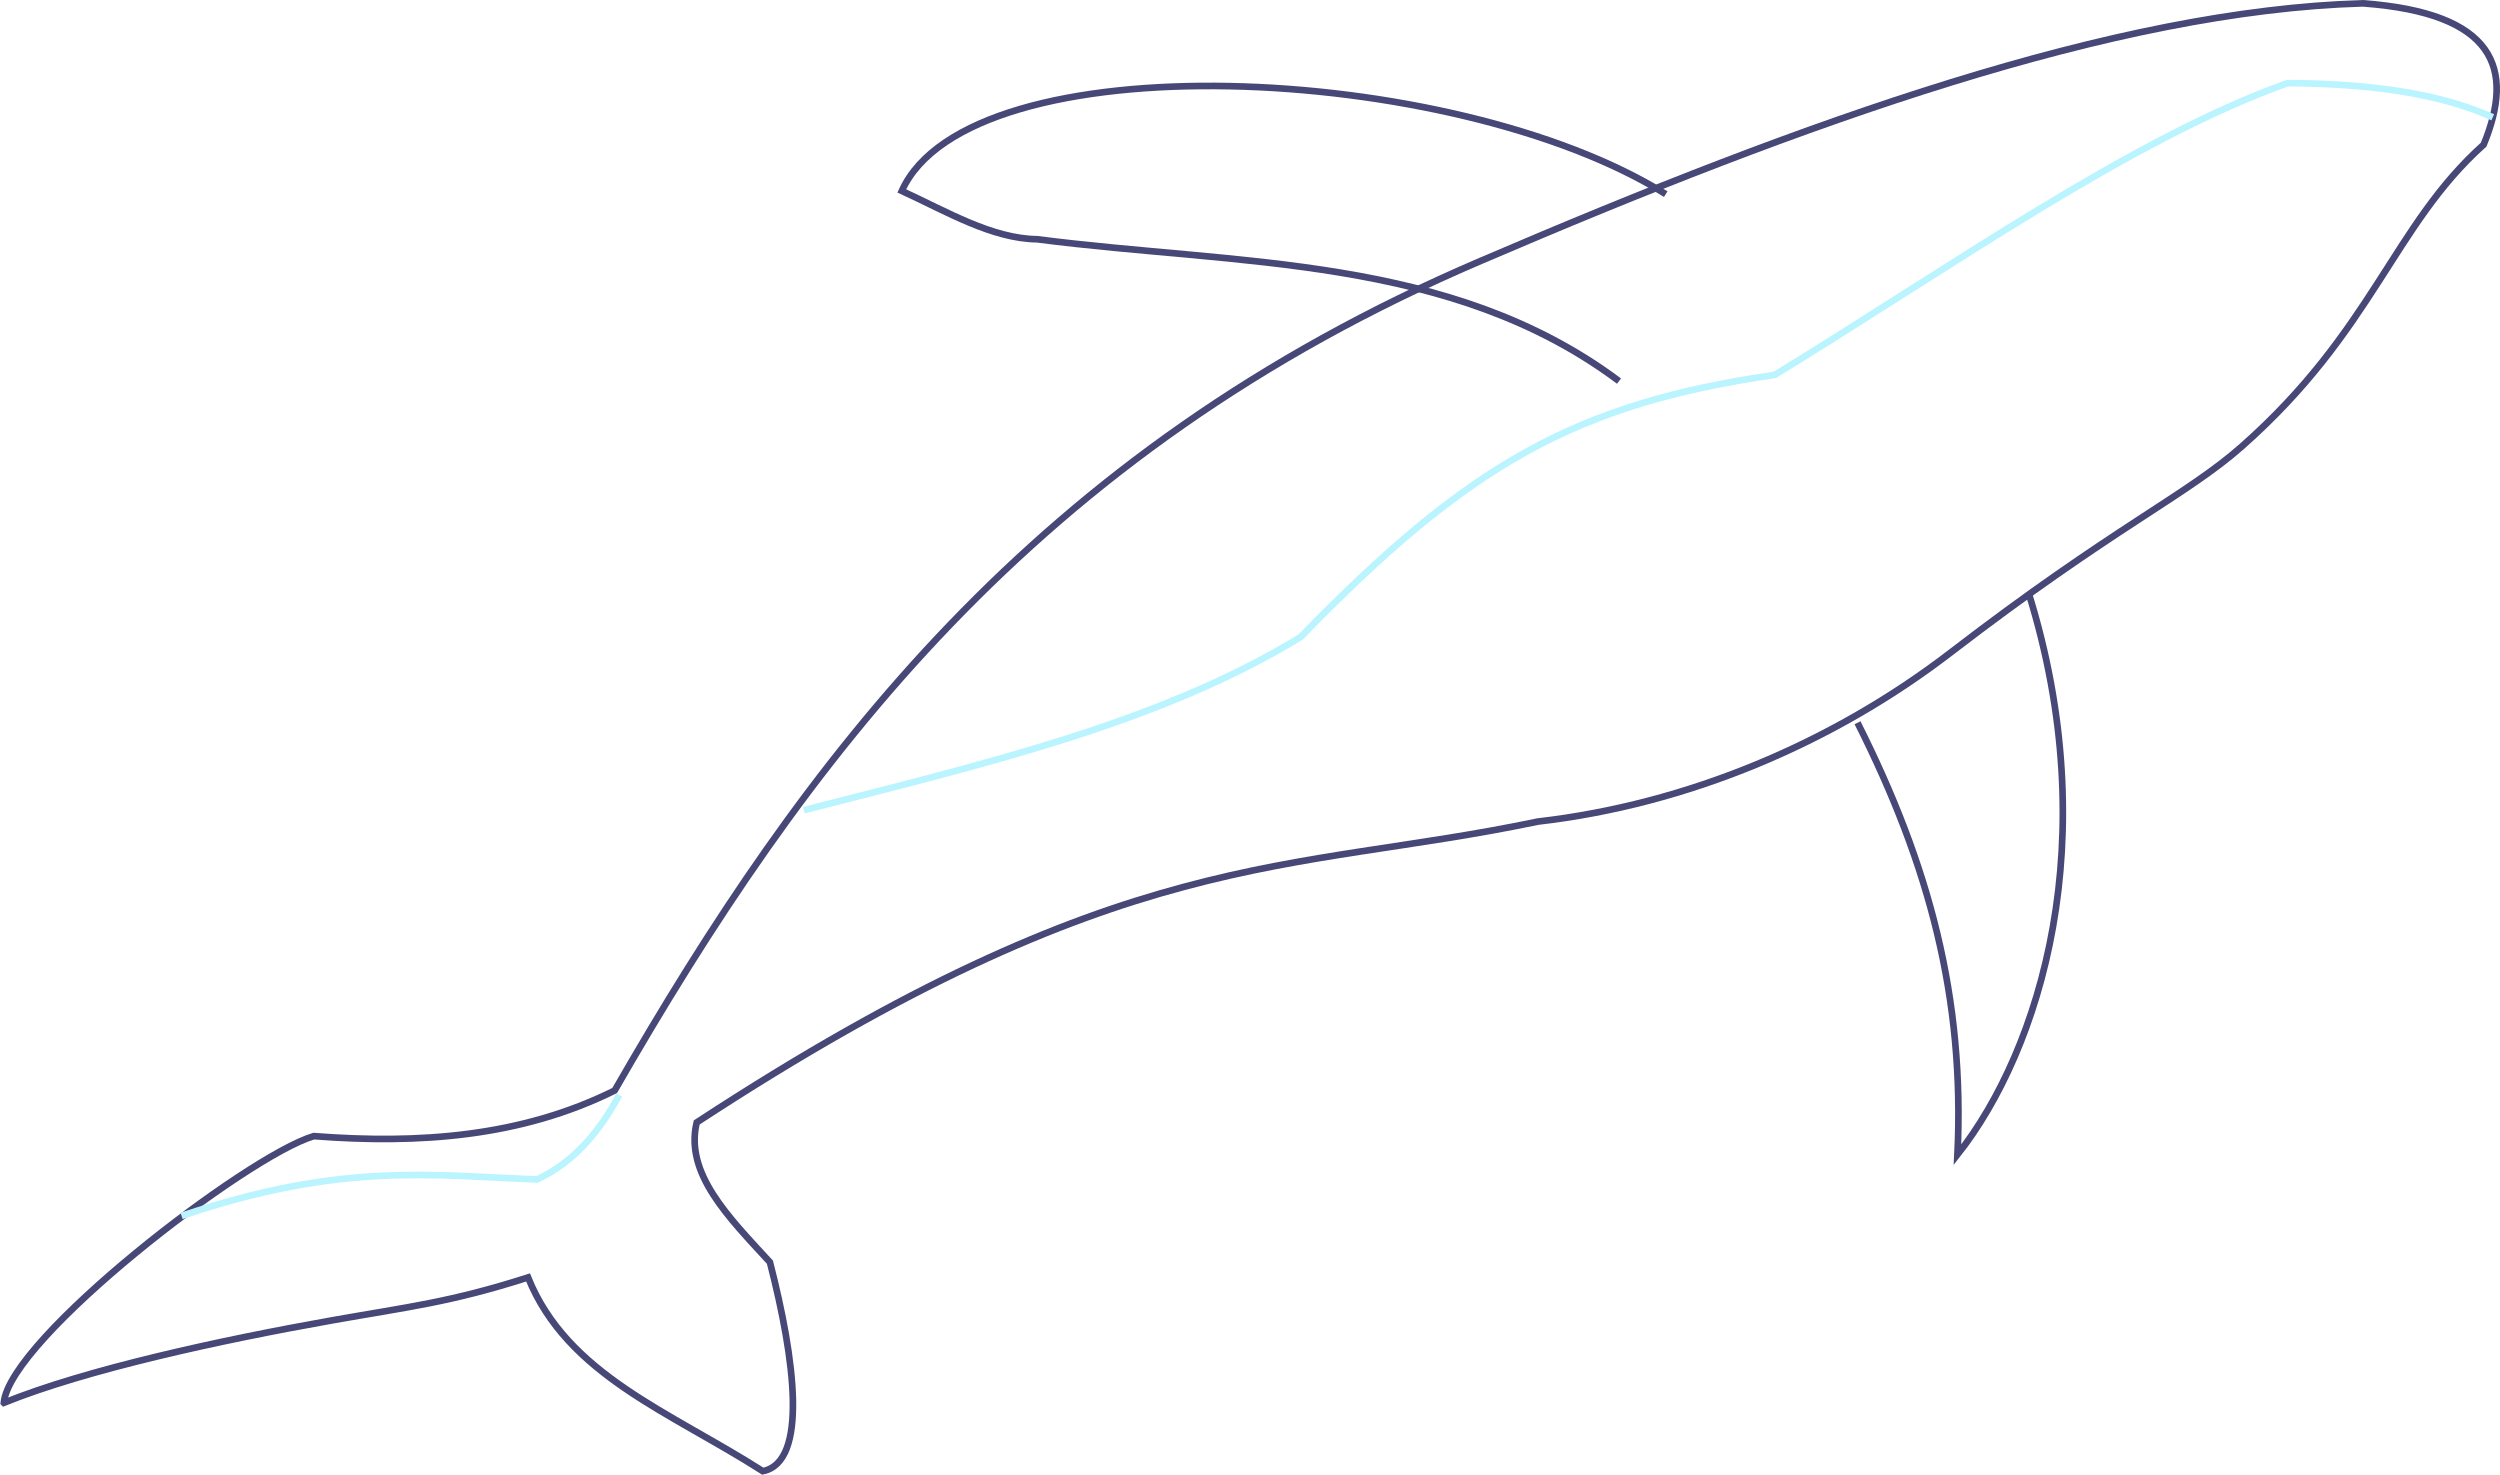 <?xml version="1.0" encoding="UTF-8" standalone="no"?>
<!-- Created with Inkscape (http://www.inkscape.org/) -->

<svg
   width="196.214mm"
   height="115.742mm"
   viewBox="0 0 196.214 115.742"
   version="1.1"
   id="svg5"
   xml:space="preserve"
   xmlns:inkscape="http://www.inkscape.org/namespaces/inkscape"
   xmlns:sodipodi="http://sodipodi.sourceforge.net/DTD/sodipodi-0.dtd"
   xmlns="http://www.w3.org/2000/svg"
   xmlns:svg="http://www.w3.org/2000/svg"><sodipodi:namedview
     id="namedview7"
     pagecolor="#ffffff"
     bordercolor="#000000"
     borderopacity="0.25"
     inkscape:showpageshadow="2"
     inkscape:pageopacity="0.0"
     inkscape:pagecheckerboard="0"
     inkscape:deskcolor="#d1d1d1"
     inkscape:document-units="mm"
     showgrid="false" /><defs
     id="defs2" /><g
     inkscape:label="图层 1"
     inkscape:groupmode="layer"
     id="layer1"
     transform="translate(-7.393,-70.399)"><path
       style="fill:none;stroke:#484878;stroke-width:0.523;stroke-dasharray:none;stroke-opacity:1"
       d="M 7.692,180.498 C 8.152,175.476 26.719,161.155 32.021,159.568 c 8.278,0.638 16.285,0.059 23.613,-3.578 14.875,-25.869 32.828,-50.091 67.977,-65.115 25.582,-10.979 49.803,-19.653 69.23,-20.214 10.36,0.764 11.96,5.096 9.481,11.091 -7.114,6.378 -8.654,14.564 -18.973,23.683 -4.391,3.88 -10.105,6.373 -22.838,16.164 -9.275,7.132 -20.686,11.929 -32.427,13.283 -19.552,4.105 -32.518,1.687 -66.01,23.613 -0.959,4.002 2.499,7.43 5.746,10.965 1.969,7.649 3.023,15.694 -0.558,16.405 -7.268,-4.651 -15.328,-7.532 -18.425,-15.205 -6.122,1.959 -9.37,2.301 -15.407,3.373 -8.841,1.569 -19.289,3.857 -25.737,6.466 z"
       id="path1140"
       sodipodi:nodetypes="ccccccsscccccsc" /><path
       style="fill:none;stroke:#484878;stroke-width:0.523;stroke-dasharray:none;stroke-opacity:1"
       d="M 134.462,100.309 C 121.227,90.414 104.654,91.225 88.798,89.177 85.256,89.131 81.714,87.015 78.172,85.383 83.52,73.526 121.45,75.231 138.13,85.636"
       id="path5102"
       sodipodi:nodetypes="cccc" /><path
       style="fill:none;stroke:#484878;stroke-width:0.523;stroke-dasharray:none;stroke-opacity:1"
       d="m 166.591,116.879 c 6.063,19.418 0.937,35.917 -5.566,44.146 0.586,-12.272 -2.2,-22.683 -7.843,-33.9"
       id="path5104"
       sodipodi:nodetypes="ccc" /><path
       style="fill:none;stroke:#baf4fe;stroke-width:0.523;stroke-dasharray:none;stroke-opacity:1"
       d="m 70.482,133.987 c 13.838,-3.553 27.927,-6.814 38.998,-13.595 13.21,-13.609 21.637,-18.305 37.209,-20.572 13.653,-8.342 27.912,-18.503 40.25,-22.898 6.222,0.039 11.782,0.74 16.1,2.683"
       id="path5106"
       sodipodi:nodetypes="ccccc" /><path
       style="fill:none;stroke:#baf4fe;stroke-width:0.523;stroke-dasharray:none;stroke-opacity:1"
       d="m 21.645,165.829 c 12.619,-4.271 19.849,-3.153 27.906,-2.862 2.957,-1.396 4.908,-3.798 6.44,-6.619"
       id="path5108"
       sodipodi:nodetypes="ccc" /></g></svg>
